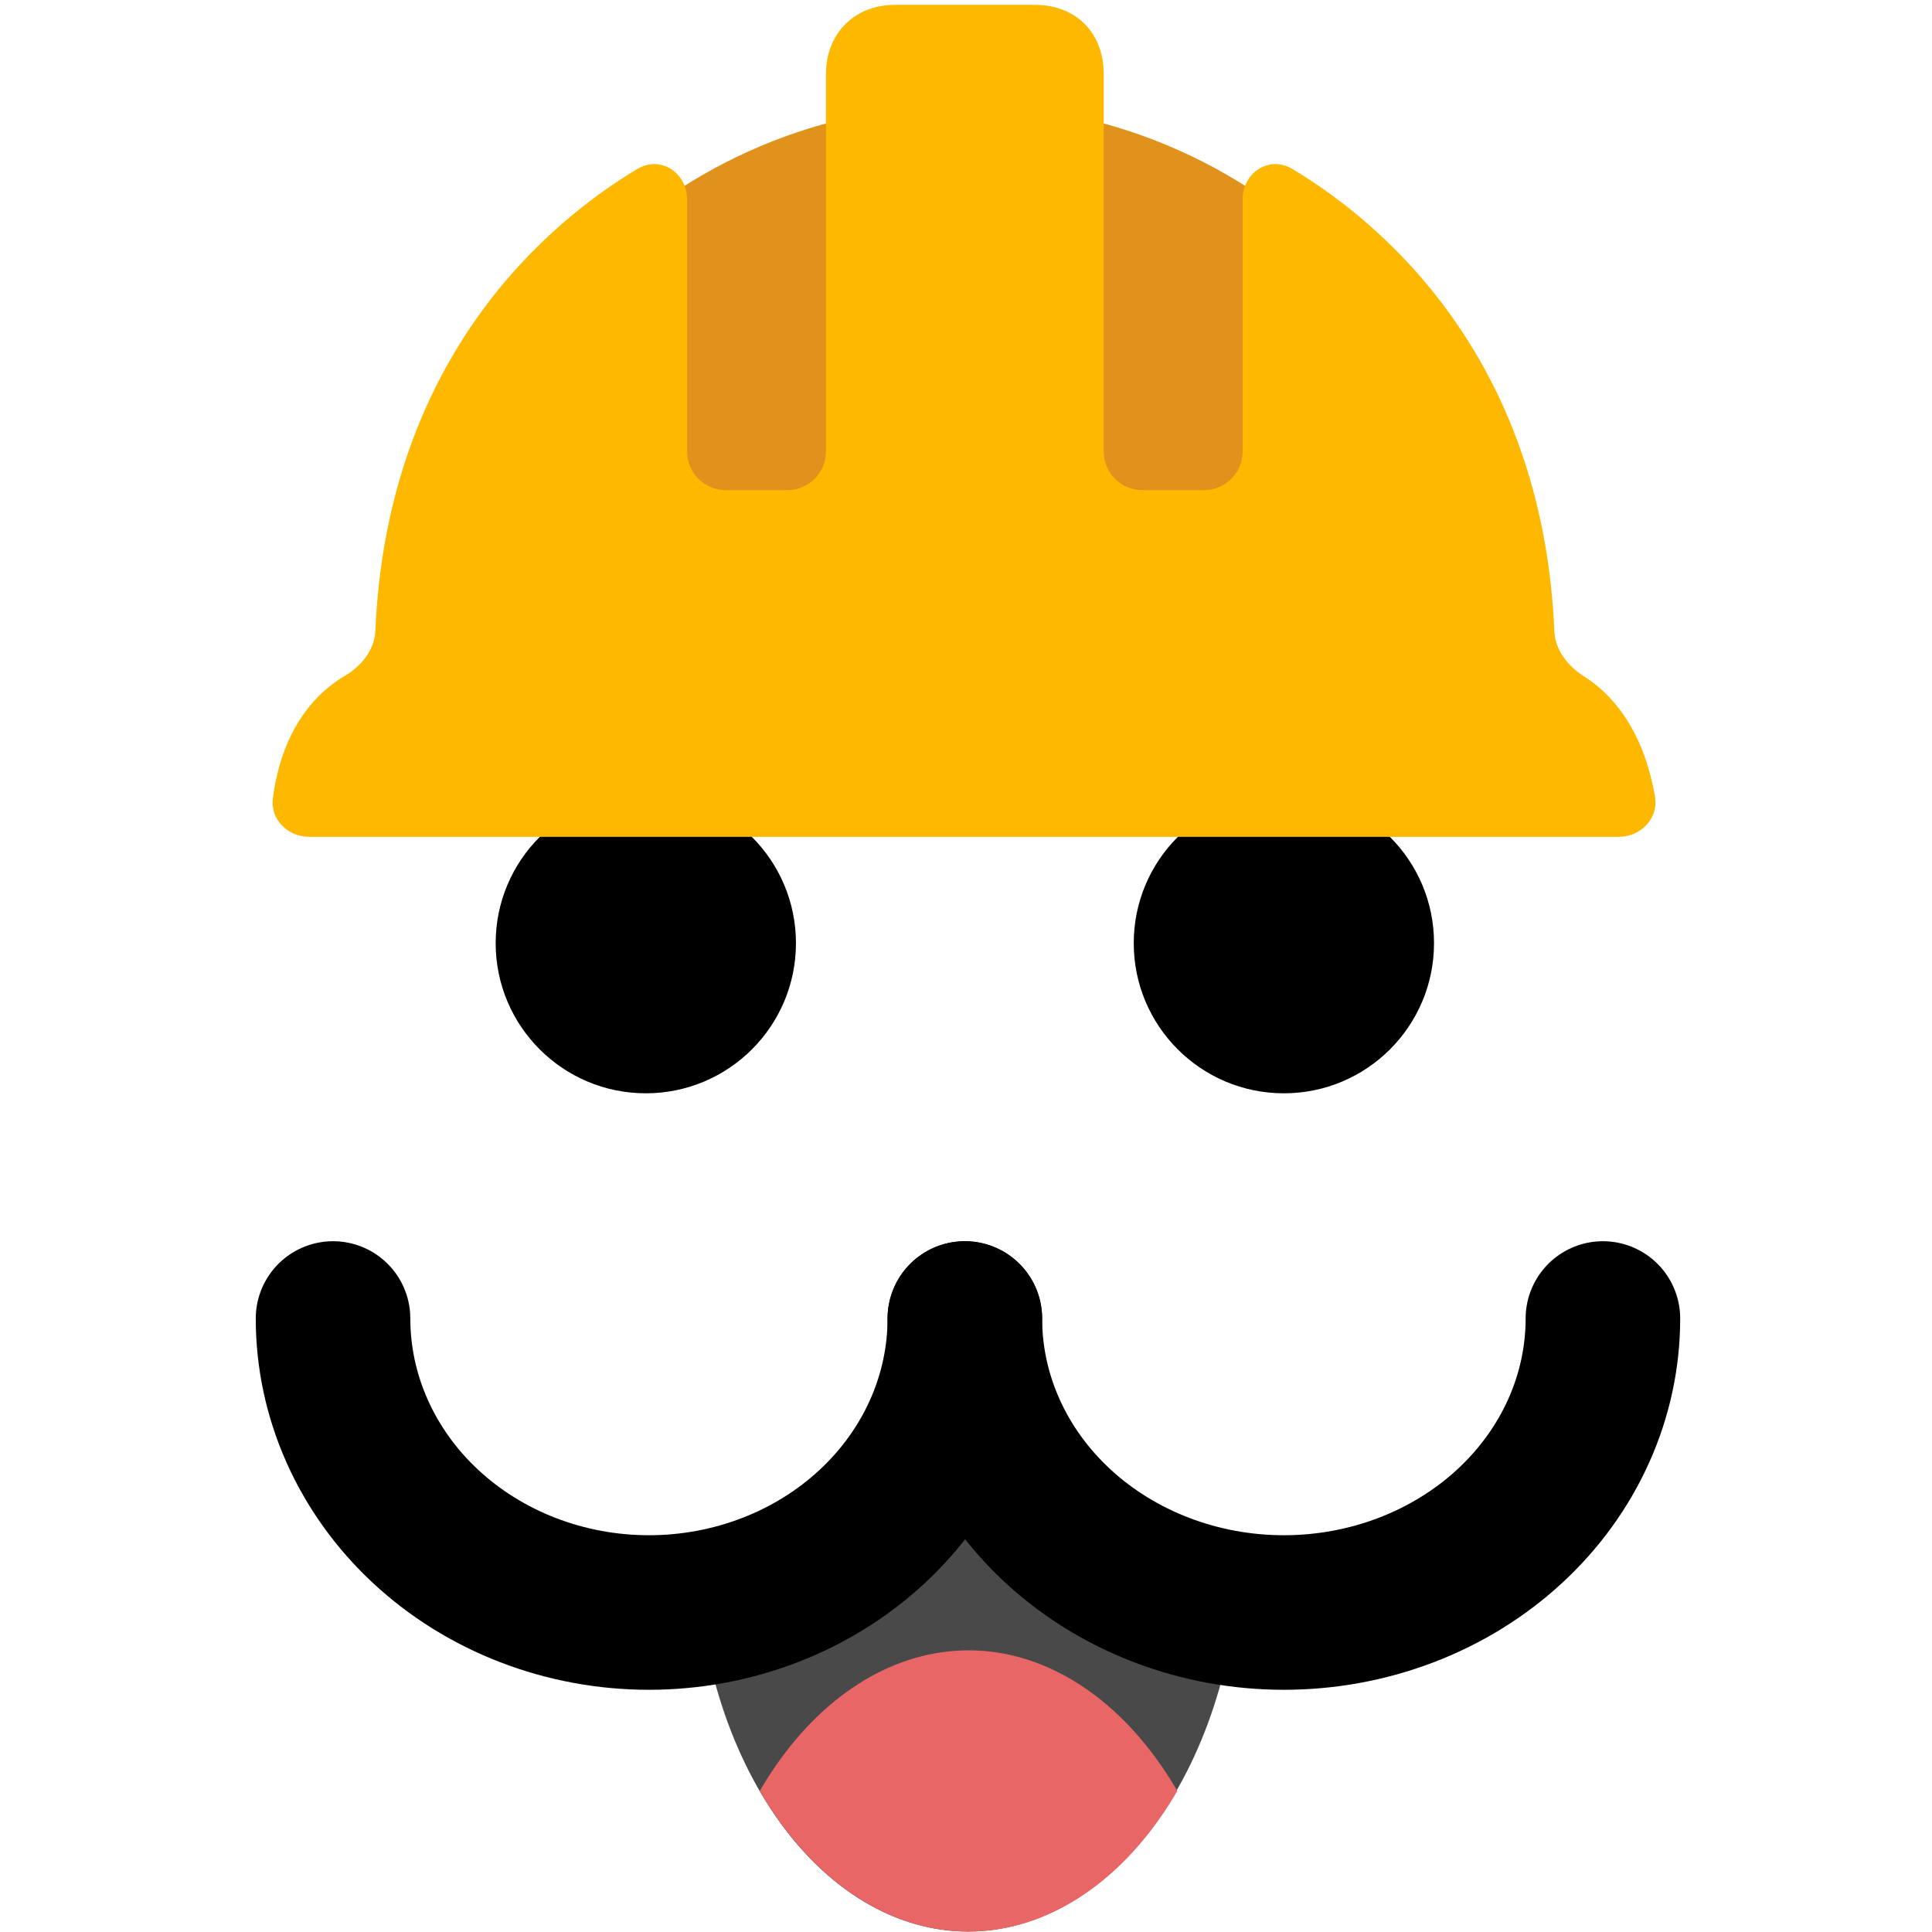 <svg width="400" height="400" viewBox="0 0 400 400" fill="none" xmlns="http://www.w3.org/2000/svg">
<path d="M308.554 130.515C308.554 190.599 259.846 165.484 199.761 165.484C139.677 165.484 90.969 190.599 90.969 130.515C90.969 70.43 139.677 21.722 199.761 21.722C259.846 21.722 308.554 70.43 308.554 130.515Z" fill="#E0921C"/>
<path d="M256.748 318.311C256.748 329.026 255.291 339.636 252.459 349.536C249.628 359.435 245.478 368.43 240.247 376.007C235.015 383.583 228.804 389.594 221.969 393.694C215.134 397.795 207.807 399.905 200.409 399.905C193.01 399.905 185.684 397.795 178.849 393.694C172.014 389.594 165.803 383.583 160.571 376.007C155.34 368.43 151.19 359.435 148.359 349.536C145.527 339.636 144.07 329.026 144.07 318.311L200.409 318.311H256.748Z" fill="#494949"/>
<path fill-rule="evenodd" clip-rule="evenodd" d="M157.299 370.796C158.345 368.998 159.447 367.259 160.605 365.585C171.192 350.283 185.552 341.687 200.524 341.687C215.497 341.687 229.857 350.283 240.444 365.585C241.602 367.259 242.704 368.998 243.75 370.796C242.704 372.594 241.602 374.333 240.444 376.007C229.857 391.309 215.497 399.905 200.525 399.905C185.552 399.905 171.192 391.309 160.605 376.007C159.447 374.333 158.345 372.594 157.299 370.796Z" fill="#E96666"/>
<path d="M199.761 272.981C199.761 280.975 198.069 288.89 194.783 296.275C191.496 303.661 186.678 310.371 180.605 316.024C174.531 321.676 167.321 326.16 159.386 329.219C151.45 332.278 142.945 333.853 134.356 333.853C125.767 333.853 117.262 332.278 109.327 329.219C101.392 326.16 94.181 321.676 88.108 316.024C82.035 310.371 77.217 303.661 73.93 296.275C70.643 288.89 68.951 280.975 68.951 272.981" stroke="black" stroke-width="32" stroke-linecap="round"/>
<path d="M331.866 272.981C331.866 280.975 330.158 288.89 326.838 296.275C323.519 303.661 318.653 310.371 312.52 316.024C306.386 321.676 299.105 326.16 291.091 329.219C283.077 332.278 274.488 333.853 265.814 333.853C257.14 333.853 248.55 332.278 240.537 329.219C232.523 326.16 225.241 321.676 219.108 316.024C212.974 310.371 208.109 303.661 204.789 296.275C201.47 288.89 199.761 280.975 199.761 272.981" stroke="black" stroke-width="32" stroke-linecap="round"/>
<circle cx="133.709" cy="195.272" r="31.084" fill="black"/>
<circle cx="265.814" cy="195.272" r="31.084" fill="black"/>
<path d="M185.385 1C176.759 1 171.009 7.029 171.009 15.354V93.482C171.009 97.9 167.427 101.482 163.009 101.482H150.257C145.838 101.482 142.257 97.9 142.257 93.482V41.325C142.257 35.72 136.744 32.111 131.935 34.991C114.338 45.527 80.178 73.256 77.706 130.705C77.54 134.554 74.772 137.941 71.449 139.89C65.963 143.108 58.479 150.187 56.498 165.269C55.922 169.649 59.582 173.255 64 173.255H335.154C339.713 173.255 343.421 169.428 342.645 164.935C340.113 150.267 333.087 143.26 327.923 140.011C324.695 137.98 321.982 134.601 321.82 130.79C319.378 73.284 285.193 45.532 267.587 34.991C262.778 32.111 257.266 35.72 257.266 41.325V93.482C257.266 97.9 253.684 101.482 249.266 101.482H236.514C232.095 101.482 228.514 97.9 228.514 93.482V15.354C228.514 7.029 223.051 1 214.137 1H185.385Z" fill="#FFB800"/>
</svg>
